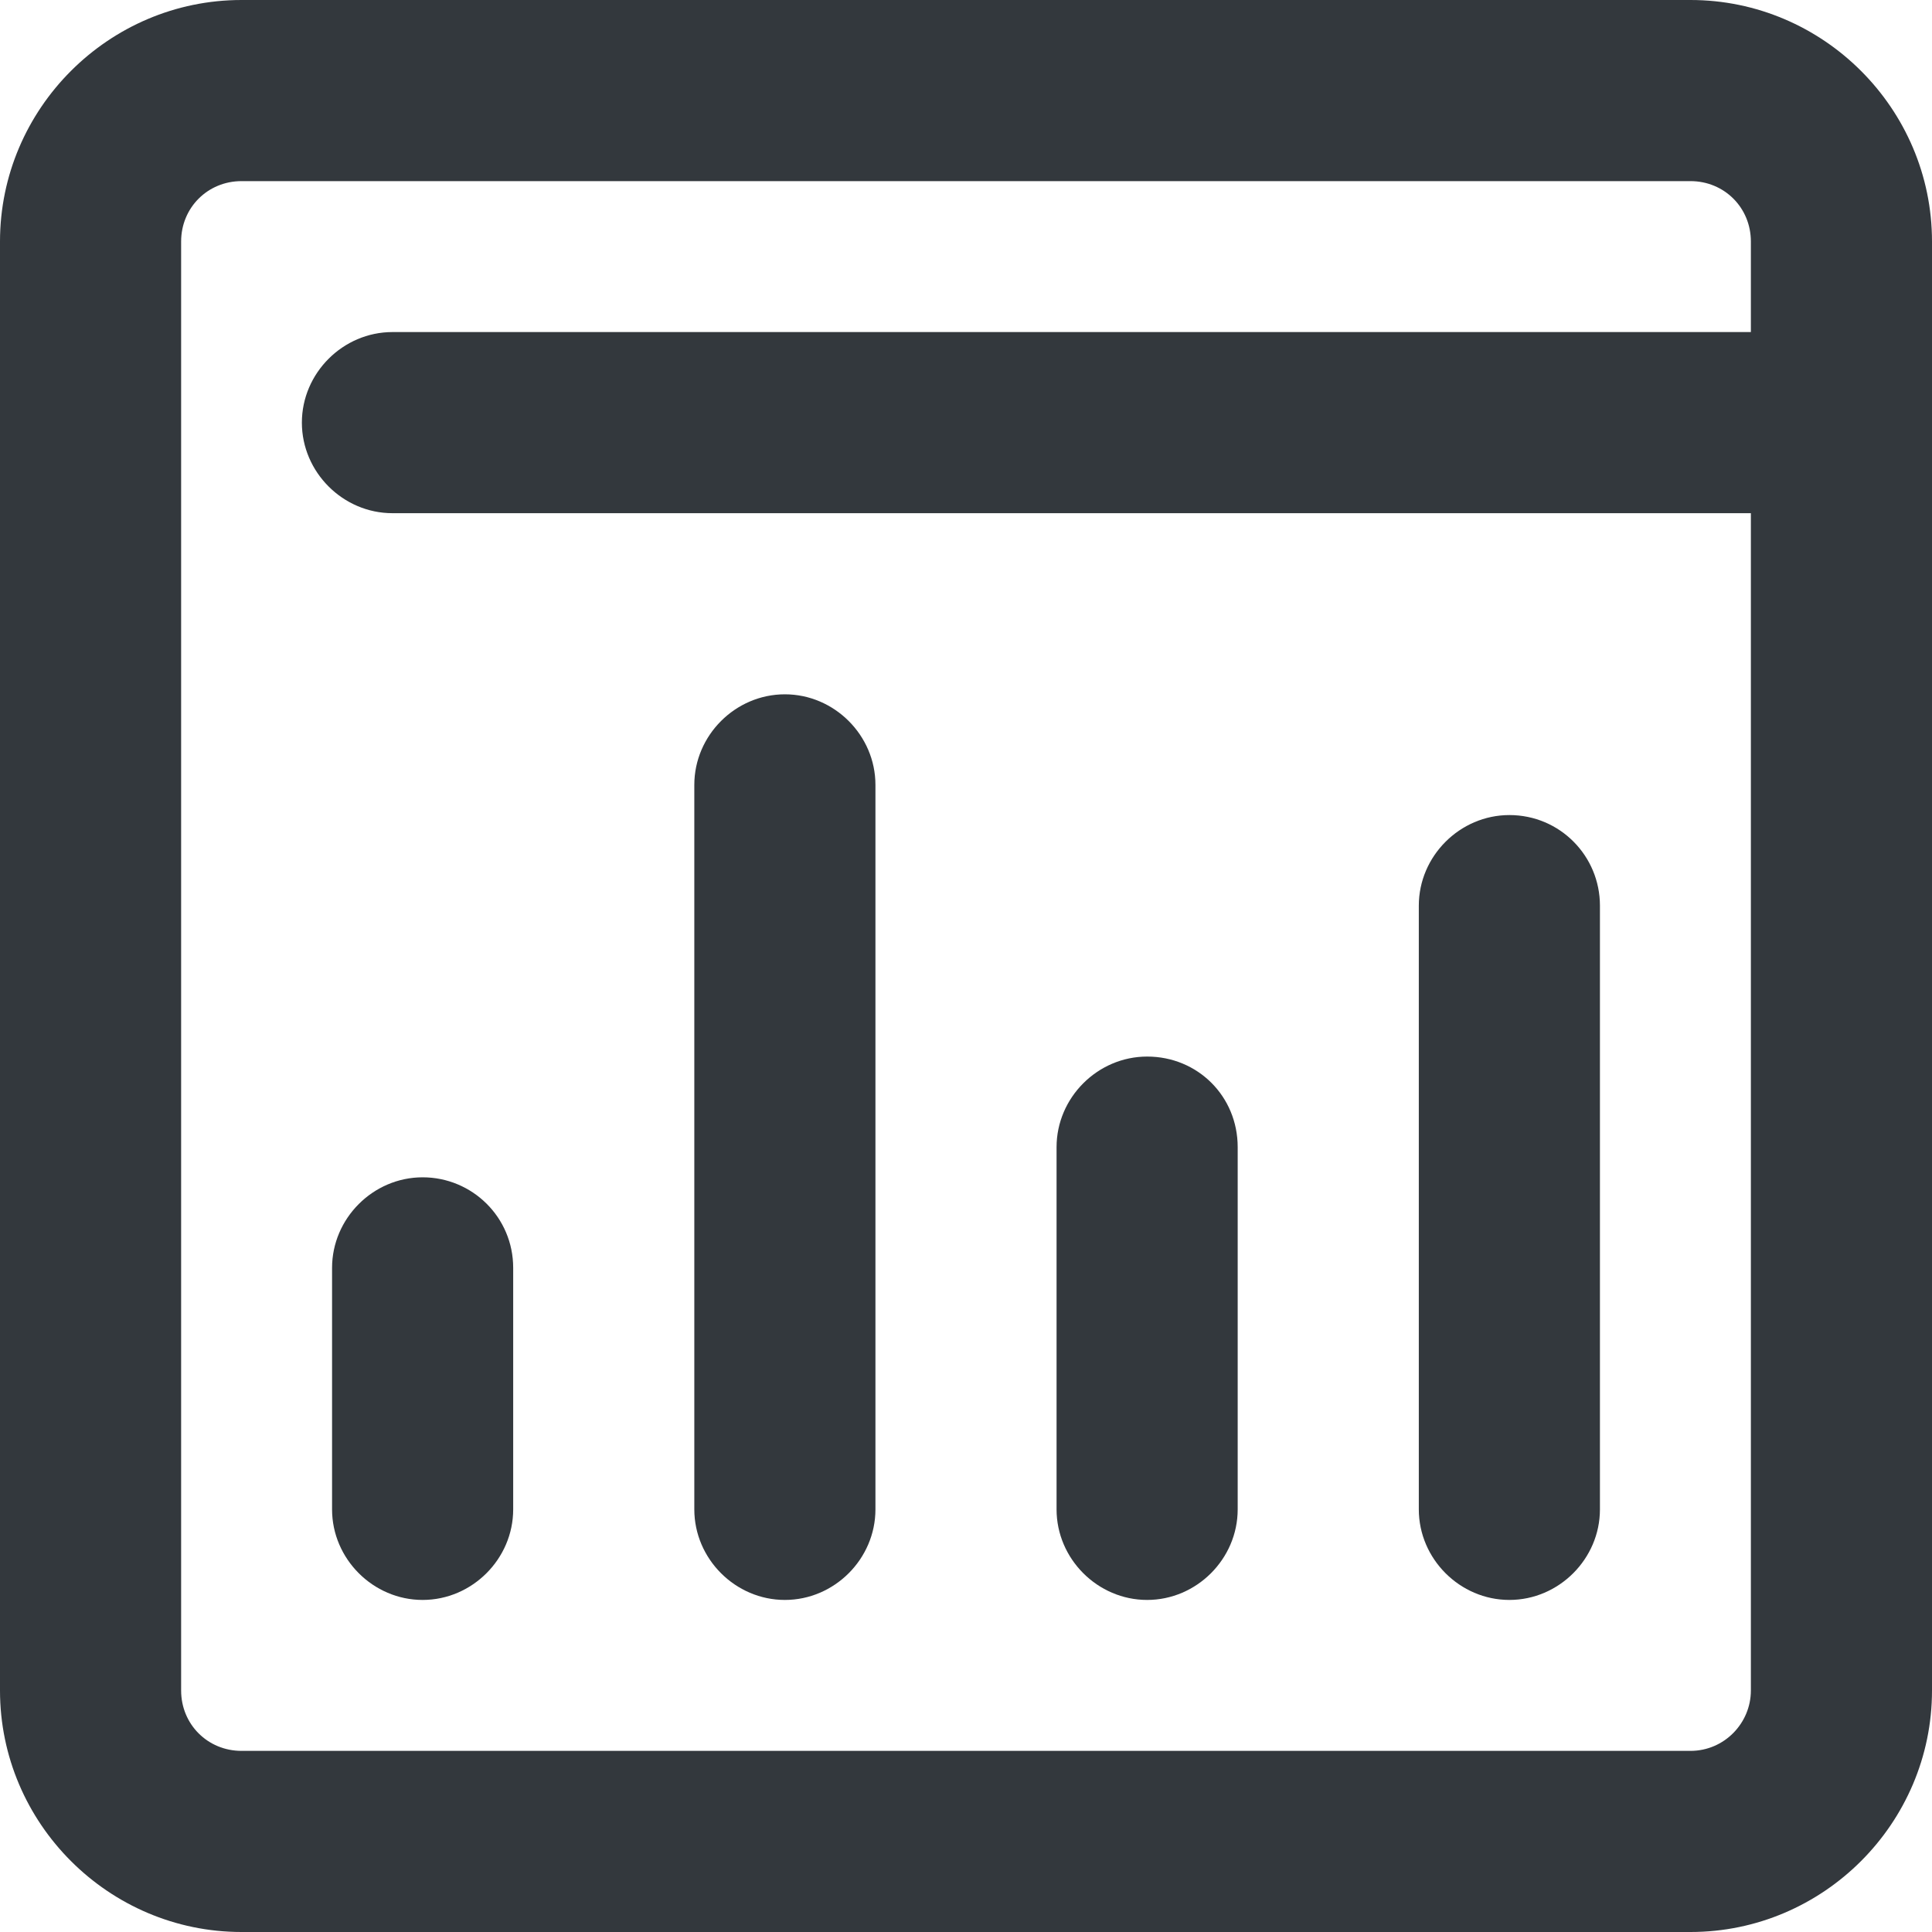 <svg xmlns="http://www.w3.org/2000/svg" viewBox="0 0 16 16" style="enable-background:new 0 0 16 16" xml:space="preserve"><style>.st0{display:none}.st2{display:inline;fill:none;stroke:#33383d;stroke-width:1.5;stroke-linecap:round;stroke-linejoin:round;stroke-miterlimit:10}.st10{fill:#33383d}</style><g id="Genesys"><path class="st10" d="M3.5 9.75c-.41 0-.75.34-.75.75v2c0 .41.34.75.75.75s.75-.34.75-.75v-2c0-.42-.34-.75-.75-.75zM6.5 5.75c-.41 0-.75.34-.75.75v6c0 .41.34.75.75.75s.75-.34.75-.75v-6c0-.41-.34-.75-.75-.75zM9.5 8.75c-.41 0-.75.34-.75.75v3c0 .41.34.75.75.75s.75-.34.75-.75v-3c0-.42-.33-.75-.75-.75zM12.5 6.75c-.41 0-.75.34-.75.75v5c0 .41.34.75.75.75s.75-.34.75-.75v-5c0-.41-.33-.75-.75-.75z"/><path class="st10" d="M14 0H2C.9 0 0 .9 0 2v12c0 1.1.9 2 2 2h12c1.1 0 2-.9 2-2V2c0-1.1-.9-2-2-2zm0 14.5H2c-.28 0-.5-.22-.5-.5V2c0-.28.22-.5.5-.5h12c.28 0 .5.22.5.5v.75H3.25c-.41 0-.75.34-.75.75s.34.75.75.75H14.5V14c0 .27-.22.5-.5.5z"/></g></svg>